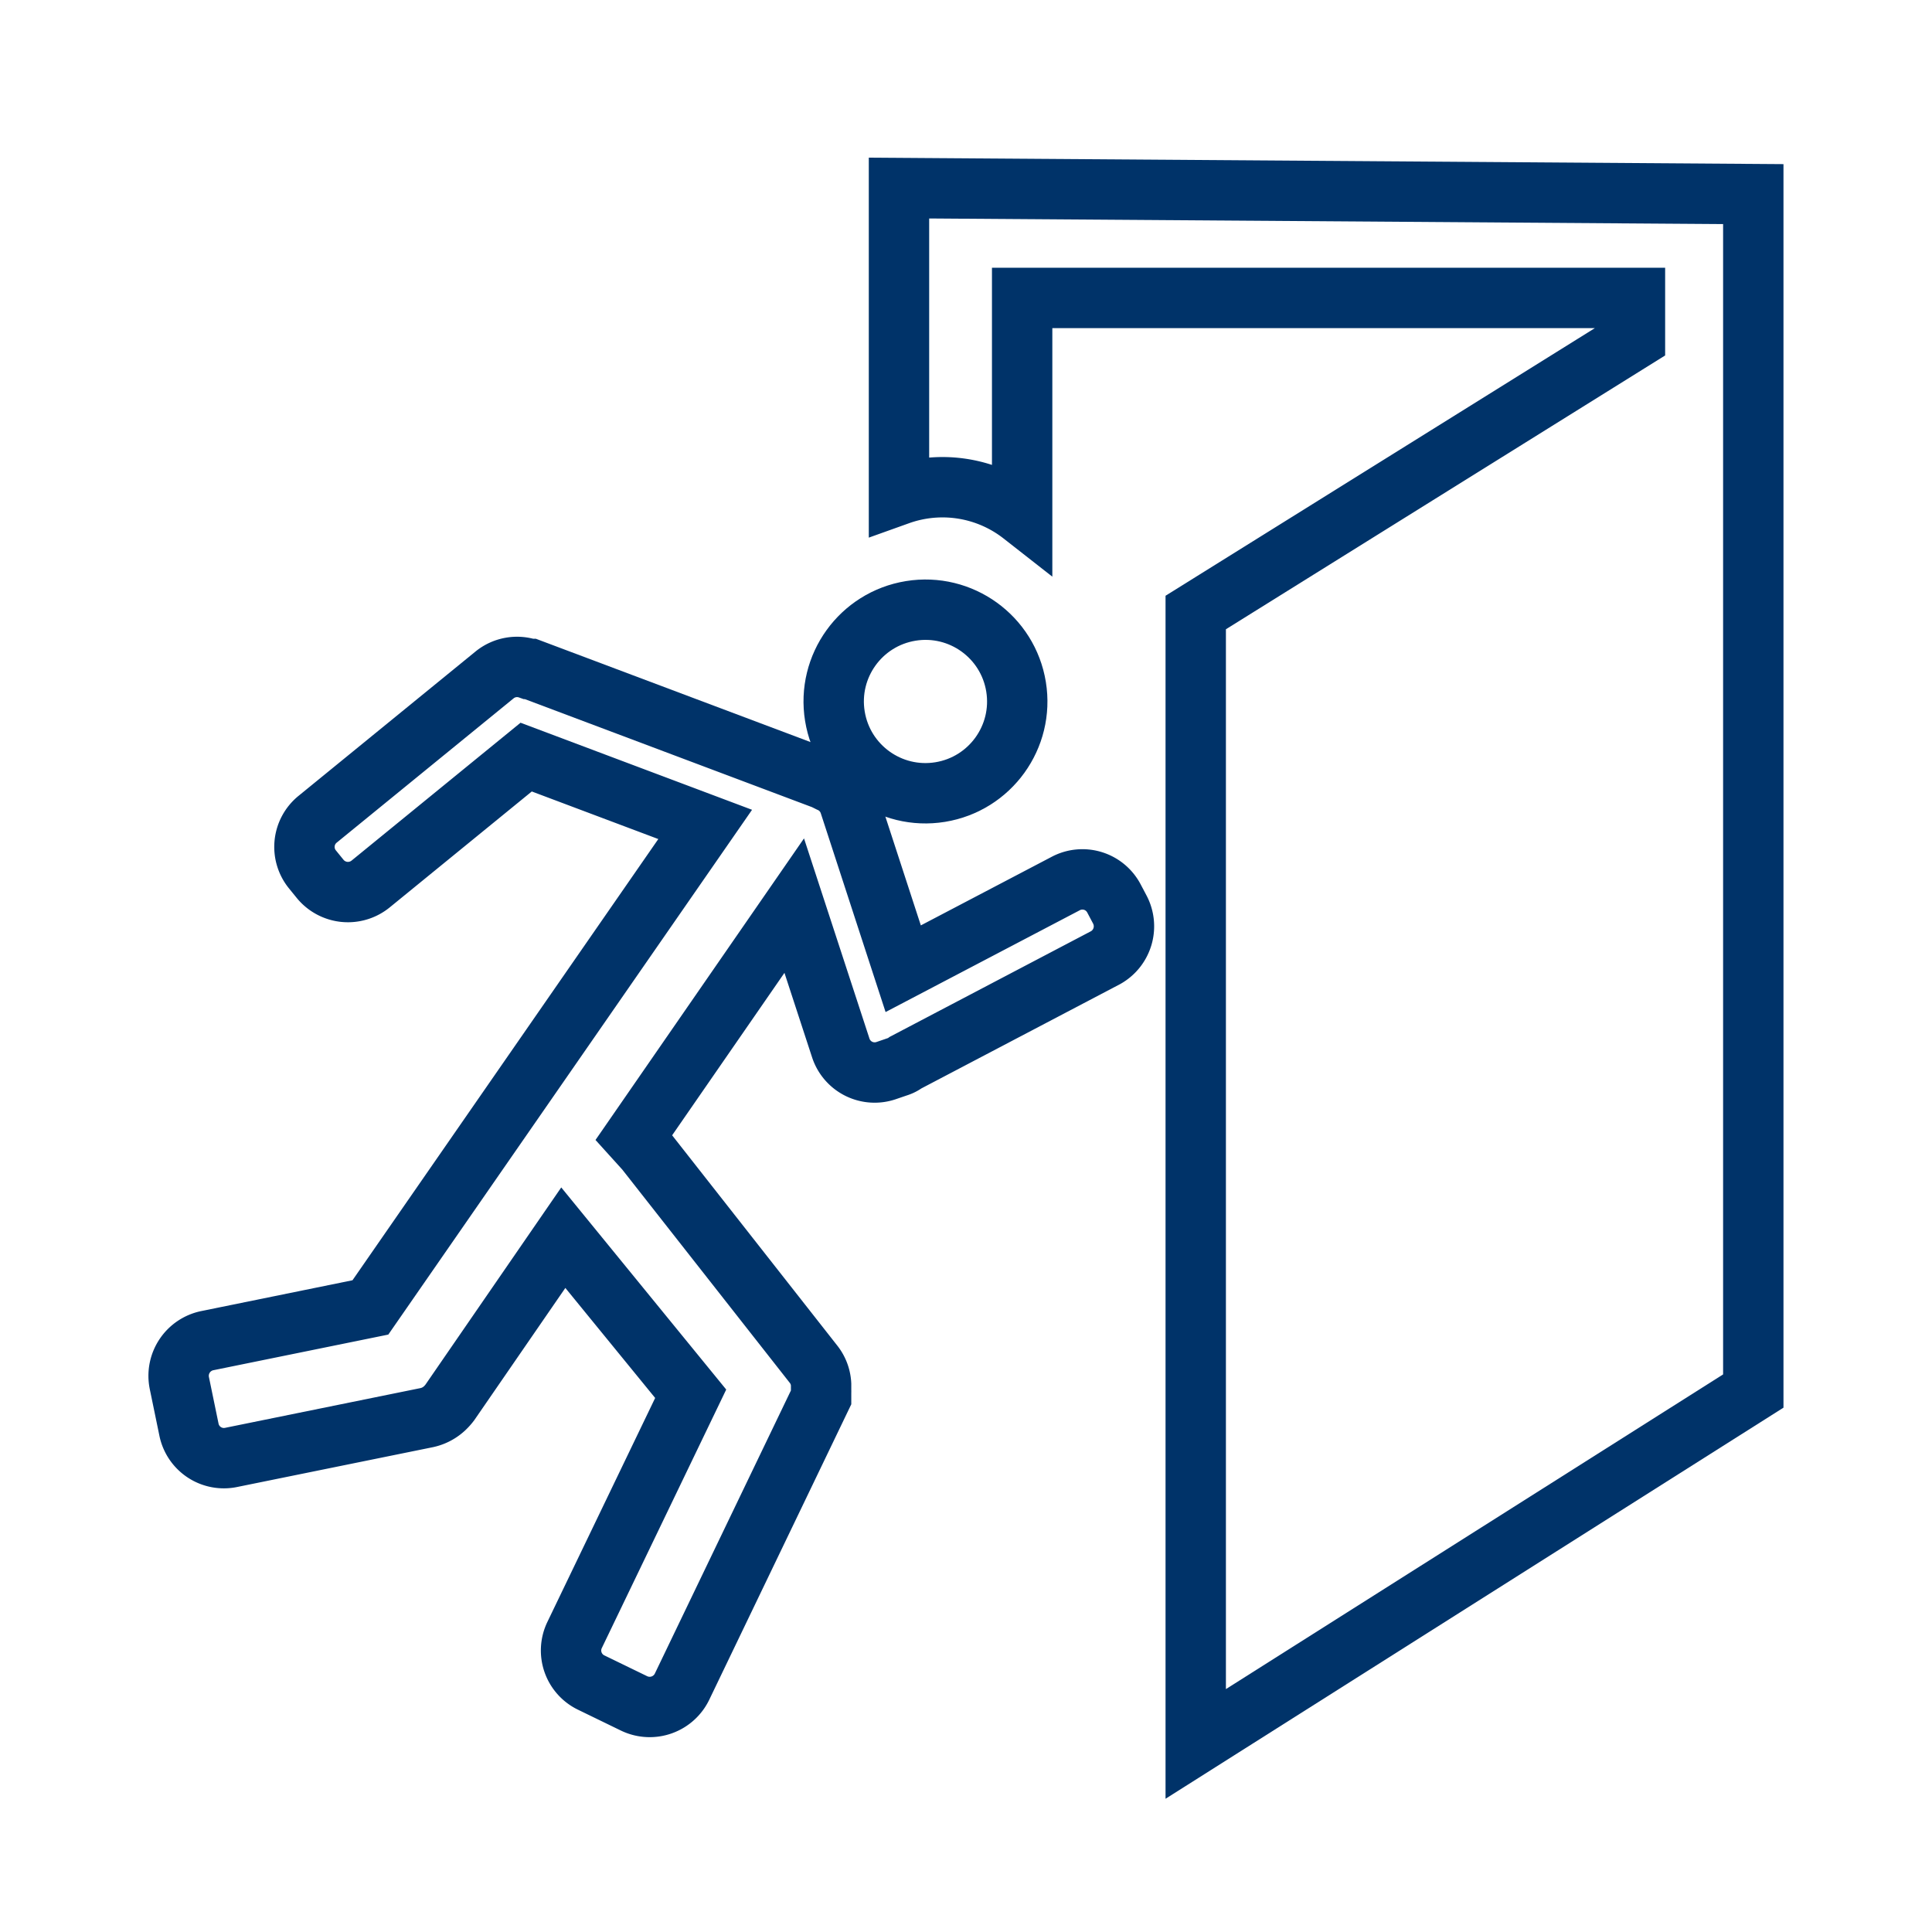 <?xml version="1.0" encoding="UTF-8"?>
<svg xmlns="http://www.w3.org/2000/svg" data-name="Layer 1" viewBox="0 0 64 64"><circle cx="30.66" cy="23.24" r="3.04" fill="none" stroke="#003369" stroke-miterlimit="10" stroke-width="2" transform="rotate(-9.22 30.642 23.254)" style="stroke: #003369;"/><path fill="none" stroke="#003369" stroke-miterlimit="10" stroke-width="2" d="M37.09 30.12l-.19-.36a1.18 1.18 0 0 0-1.6-.49l-5.38 2.82-1.78-5.46a1.18 1.18 0 0 0-.66-.72l-.18-.09-9.73-3.66h-.05a1.18 1.18 0 0 0-1.14.2l-5.86 4.78a1.18 1.18 0 0 0-.17 1.66l.26.32a1.19 1.19 0 0 0 1.66.17l5.16-4.21 5.93 2.23-11.09 16-5.4 1.1a1.19 1.19 0 0 0-.93 1.4l.32 1.55a1.18 1.18 0 0 0 1.39.92l6.49-1.32a1.25 1.25 0 0 0 .59-.31 1.54 1.54 0 0 0 .17-.19L18.66 41l4.22 5.17-3.85 8a1.18 1.18 0 0 0 .56 1.57l1.42.69a1.19 1.19 0 0 0 1.58-.55l4.61-9.59a.05.05 0 0 1 0 0v0-.08-.08 0a.64.64 0 0 0 0-.07v-.2a1.17 1.17 0 0 0-.26-.68l-5.56-7.08-.38-.42L26.31 30l1.54 4.71a1.18 1.18 0 0 0 1.49.76l.38-.13a.88.88 0 0 0 .28-.14l6.63-3.48a1.19 1.19 0 0 0 .46-1.6z" style="stroke: #003369;"/><path fill="none" stroke="#003369" stroke-miterlimit="10" stroke-width="2" d="M29.78 6.23v10.16a4.28 4.28 0 0 1 4.08.66V9.87h20.3v1.35l-14.55 9.07v37.48l18.47-11.69V6.43z" style="stroke: #003369;"/></svg>

